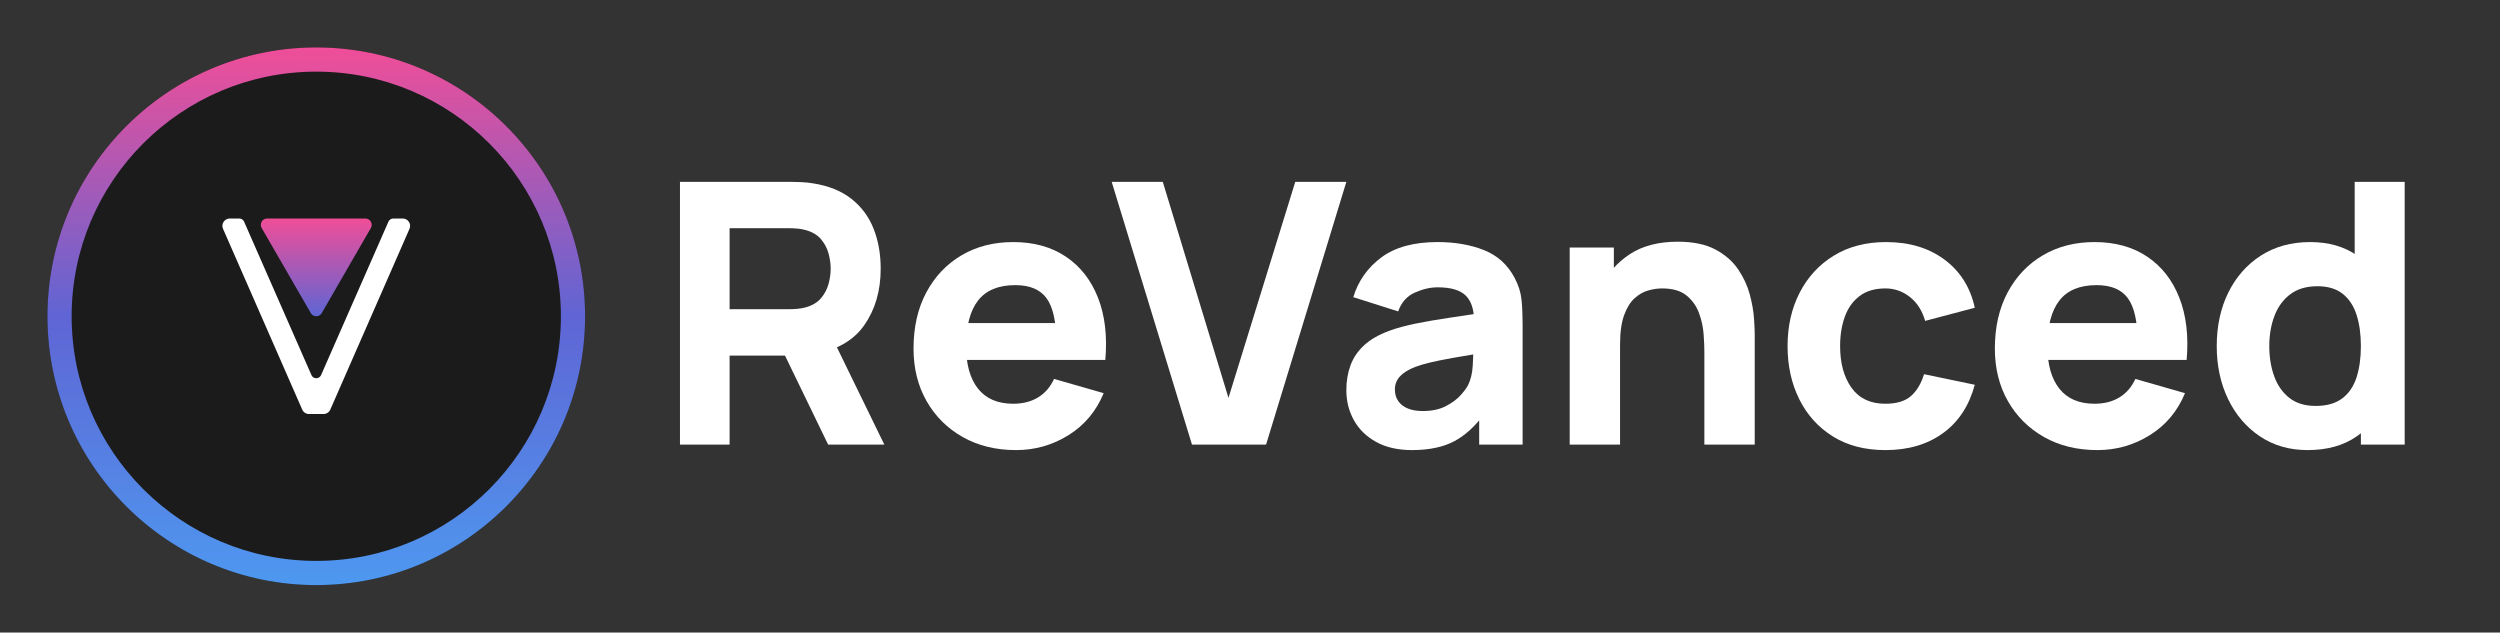 <?xml version="1.0" encoding="UTF-8" standalone="no"?><!DOCTYPE svg PUBLIC "-//W3C//DTD SVG 1.1//EN" "http://www.w3.org/Graphics/SVG/1.1/DTD/svg11.dtd"><svg width="100%" height="100%" viewBox="0 0 37943 9600" version="1.1" xmlns="http://www.w3.org/2000/svg" xmlns:xlink="http://www.w3.org/1999/xlink" xml:space="preserve" xmlns:serif="http://www.serif.com/" style="fill-rule:evenodd;clip-rule:evenodd;stroke-linejoin:round;stroke-miterlimit:2;"><rect x="0" y="0" width="37943" height="9600" fill="#333333" stroke="none"/><clipPath id="_clip1"><rect id="Wordmark" x="10320" y="2760" width="26182.2" height="4080"/></clipPath><g clip-path="url(#_clip1)"><path id="Wordmark1" serif:id="Wordmark" d="M10320,6747.93l-0,-3987.93l1683.79,-0c38.772,-0 90.929,1.385 156.471,4.154c65.542,2.769 124.161,8.77 175.857,18.001c238.168,36.925 433.411,115.392 585.728,235.399c152.316,120.007 264.477,270.939 336.481,452.797c72.005,181.857 108.007,384.484 108.007,607.883c-0,334.174 -83.082,619.883 -249.246,857.128c-166.164,237.245 -426.487,383.562 -780.97,438.95l-332.328,22.155l-930.518,0l0,1351.47l-753.276,0Zm2248.75,0l-786.509,-1622.87l775.432,-149.548l864.052,1772.41l-852.975,0Zm-1495.48,-2054.89l897.285,-0c38.772,-0 81.236,-1.846 127.393,-5.539c46.156,-3.692 88.62,-11.078 127.392,-22.155c101.545,-27.694 180.011,-74.312 235.399,-139.855c55.388,-65.542 93.698,-138.47 114.93,-218.782c21.232,-80.313 31.848,-156.471 31.848,-228.475c-0,-72.005 -10.616,-148.163 -31.848,-228.476c-21.232,-80.312 -59.542,-153.24 -114.93,-218.782c-55.388,-65.543 -133.854,-112.161 -235.399,-139.855c-38.772,-11.077 -81.236,-18.463 -127.392,-22.155c-46.157,-3.693 -88.621,-5.539 -127.393,-5.539l-897.285,0l0,1229.61Z" style="fill:#fff;fill-rule:nonzero;"/><path d="M15421.2,6831.02c-306.48,0 -576.496,-66.004 -810.049,-198.012c-233.552,-132.008 -416.332,-313.865 -548.34,-545.571c-132.008,-231.706 -198.012,-497.107 -198.012,-796.202c-0,-326.789 64.619,-611.114 193.857,-852.975c129.239,-241.861 307.404,-429.718 534.494,-563.572c227.091,-133.855 488.338,-200.782 783.74,-200.782c313.865,0 580.65,73.851 800.356,221.552c219.706,147.701 382.177,355.406 487.414,623.115c105.237,267.708 142.163,582.497 110.776,944.365l-744.968,-0l-0,-276.94c-0,-304.634 -48.465,-523.878 -145.393,-657.732c-96.929,-133.855 -255.247,-200.782 -474.952,-200.782c-256.631,0 -445.412,78.005 -566.342,234.014c-120.931,156.01 -181.396,386.332 -181.396,690.965c0,278.786 60.465,494.338 181.396,646.655c120.93,152.317 298.633,228.475 533.109,228.475c147.701,0 274.17,-32.31 379.407,-96.929c105.238,-64.619 185.55,-157.856 240.938,-279.709l753.276,216.013c-112.622,273.247 -290.325,485.568 -533.109,636.962c-242.784,151.393 -508.184,227.09 -796.202,227.09Zm-991.444,-1368.08l-0,-559.419l1982.89,0l-0,559.419l-1982.89,-0Z" style="fill:#fff;fill-rule:nonzero;"/><path d="M18090.9,6747.93l-1218.54,-3987.93l775.431,-0l996.984,3278.97l1013.6,-3278.97l775.432,-0l-1218.54,3987.93l-1124.38,0Z" style="fill:#fff;fill-rule:nonzero;"/><path d="M21430.8,6831.02c-214.167,0 -395.562,-41.079 -544.187,-123.238c-148.624,-82.159 -261.246,-192.012 -337.866,-329.558c-76.62,-137.547 -114.93,-289.402 -114.93,-455.566c-0,-138.47 21.232,-264.939 63.696,-379.408c42.464,-114.468 111.238,-215.551 206.32,-303.249c95.083,-87.698 222.937,-161.087 383.562,-220.167c110.776,-40.618 242.784,-76.62 396.024,-108.007c153.24,-31.386 326.789,-61.388 520.647,-90.005c193.858,-28.617 407.101,-60.465 639.731,-95.544l-271.401,149.547c-0,-177.241 -42.465,-307.403 -127.393,-390.485c-84.928,-83.082 -227.09,-124.623 -426.487,-124.623c-110.776,0 -226.168,26.771 -346.175,80.313c-120.007,53.541 -204.012,148.624 -252.015,285.248l-681.272,-216.013c75.697,-247.4 217.859,-448.643 426.487,-603.729c208.628,-155.086 492.953,-232.63 852.975,-232.63c264.016,0 498.492,40.618 703.427,121.854c204.936,81.236 360.022,221.552 465.259,420.948c59.08,110.776 94.16,221.552 105.237,332.328c11.078,110.776 16.616,234.476 16.616,371.1l0,1827.8l-659.116,0l-0,-614.806l94.159,127.392c-145.855,201.243 -303.249,346.637 -472.182,436.18c-168.933,89.544 -382.639,134.316 -641.116,134.316Zm160.625,-592.651c138.47,0 255.247,-24.463 350.329,-73.389c95.083,-48.926 170.78,-104.776 227.091,-167.549c56.311,-62.773 94.621,-115.391 114.93,-157.855c38.771,-81.236 61.388,-175.857 67.85,-283.864c6.462,-108.006 9.693,-198.012 9.693,-270.016l221.552,55.388c-223.398,36.925 -404.332,67.85 -542.802,92.775c-138.47,24.924 -250.169,47.541 -335.097,67.85c-84.929,20.309 -159.702,42.464 -224.322,66.466c-73.85,29.54 -133.392,61.388 -178.626,95.544c-45.233,34.156 -78.466,71.543 -99.698,112.161c-21.232,40.617 -31.848,85.851 -31.848,135.7c-0,68.312 17.078,126.931 51.234,175.857c34.156,48.926 82.62,86.313 145.393,112.16c62.773,25.848 137.547,38.772 224.321,38.772Z" style="fill:#fff;fill-rule:nonzero;"/><path d="M25867.4,6747.93l0,-1412.39c0,-68.312 -3.693,-155.548 -11.078,-261.708c-7.385,-106.16 -30.463,-212.782 -69.235,-319.865c-38.771,-107.084 -102.006,-196.628 -189.703,-268.632c-87.698,-72.004 -211.859,-108.007 -372.484,-108.007c-64.62,0 -133.855,10.155 -207.705,30.464c-73.851,20.309 -143.086,59.542 -207.705,117.699c-64.619,58.158 -117.699,143.547 -159.24,256.17c-41.541,112.622 -62.312,262.169 -62.312,448.642l-432.026,-204.935c-0,-236.322 48.003,-457.874 144.009,-664.656c96.005,-206.782 240.476,-373.869 433.41,-501.261c192.935,-127.392 436.181,-191.088 729.737,-191.088c234.476,-0 425.564,39.694 573.265,119.084c147.702,79.389 262.632,180.011 344.79,301.864c82.159,121.854 140.778,248.784 175.857,380.792c35.079,132.008 56.311,252.477 63.696,361.407c7.385,108.929 11.078,188.319 11.078,238.168l-0,1678.26l-764.354,0Zm-2043.82,0l0,-2990.95l670.195,0l-0,991.445l94.159,-0l0,1999.51l-764.354,0Z" style="fill:#fff;fill-rule:nonzero;"/><path d="M28614.6,6831.02c-310.173,0 -576.035,-69.235 -797.587,-207.705c-221.552,-138.47 -391.408,-326.789 -509.569,-564.957c-118.161,-238.168 -177.241,-506.8 -177.241,-805.895c-0,-302.787 61.388,-573.265 184.165,-811.433c122.776,-238.169 295.864,-425.565 519.262,-562.188c223.398,-136.624 487.414,-204.936 792.048,-204.936c352.636,0 648.5,89.083 887.592,267.247c239.091,178.165 391.869,421.41 458.335,729.737l-753.276,199.396c-44.311,-155.086 -121.392,-276.016 -231.245,-362.791c-109.853,-86.774 -234.014,-130.162 -372.484,-130.162c-158.779,0 -288.941,38.31 -390.485,114.931c-101.545,76.62 -176.319,180.934 -224.321,312.942c-48.003,132.007 -72.005,281.093 -72.005,447.257c0,260.324 57.696,471.26 173.088,632.808c115.391,161.548 286.632,242.322 513.723,242.322c169.856,0 299.095,-38.771 387.716,-116.315c88.62,-77.543 155.086,-188.319 199.396,-332.327l769.893,160.625c-84.928,317.557 -245.553,562.188 -481.875,733.89c-236.322,171.703 -528.032,257.554 -875.13,257.554Z" style="fill:#fff;fill-rule:nonzero;"/><path d="M31832.7,6831.02c-306.48,0 -576.497,-66.004 -810.049,-198.012c-233.553,-132.008 -416.333,-313.865 -548.341,-545.571c-132.008,-231.706 -198.012,-497.107 -198.012,-796.202c-0,-326.789 64.619,-611.114 193.858,-852.975c129.238,-241.861 307.403,-429.718 534.494,-563.572c227.09,-133.855 488.337,-200.782 783.739,-200.782c313.865,0 580.651,73.851 800.356,221.552c219.706,147.701 382.177,355.406 487.414,623.115c105.237,267.708 142.163,582.497 110.776,944.365l-744.968,-0l0,-276.94c0,-304.634 -48.464,-523.878 -145.393,-657.732c-96.929,-133.855 -255.246,-200.782 -474.952,-200.782c-256.631,0 -445.412,78.005 -566.342,234.014c-120.93,156.01 -181.396,386.332 -181.396,690.965c0,278.786 60.466,494.338 181.396,646.655c120.93,152.317 298.633,228.475 533.109,228.475c147.701,0 274.171,-32.31 379.408,-96.929c105.237,-64.619 185.549,-157.856 240.937,-279.709l753.277,216.013c-112.623,273.247 -290.326,485.568 -533.11,636.962c-242.783,151.393 -508.184,227.09 -796.201,227.09Zm-991.445,-1368.08l0,-559.419l1982.89,0l0,559.419l-1982.89,-0Z" style="fill:#fff;fill-rule:nonzero;"/><path d="M35023,6831.02c-275.093,0 -516.031,-69.235 -722.813,-207.705c-206.781,-138.47 -367.868,-326.789 -483.26,-564.957c-115.391,-238.168 -173.087,-506.8 -173.087,-805.895c-0,-304.633 58.619,-575.573 175.857,-812.818c117.238,-237.245 282.017,-424.18 494.337,-560.803c212.321,-136.624 461.567,-204.936 747.738,-204.936c284.325,0 523.416,69.235 717.274,207.705c193.858,138.47 340.636,326.789 440.334,564.957c99.698,238.169 149.548,506.8 149.548,805.895c-0,299.095 -50.311,567.727 -150.933,805.895c-100.621,238.168 -250.63,426.487 -450.027,564.957c-199.396,138.47 -447.719,207.705 -744.968,207.705Zm121.854,-670.194c168.01,-0 302.326,-37.849 402.947,-113.545c100.622,-75.697 173.087,-181.858 217.398,-318.481c44.31,-136.624 66.465,-295.403 66.465,-476.337c0,-180.934 -22.155,-339.713 -66.465,-476.336c-44.311,-136.624 -114.93,-242.784 -211.859,-318.481c-96.929,-75.697 -223.86,-113.545 -380.792,-113.545c-168.01,-0 -306.019,41.079 -414.025,123.238c-108.007,82.159 -187.858,192.012 -239.553,329.558c-51.696,137.547 -77.543,289.402 -77.543,455.566c-0,168.01 24.924,320.789 74.773,458.336c49.849,137.546 126.47,246.938 229.86,328.173c103.391,81.236 236.322,121.854 398.794,121.854Zm686.81,587.112l0,-2049.35l-94.159,-0l-0,-1938.58l758.815,-0l-0,3987.93l-664.656,0Z" style="fill:#fff;fill-rule:nonzero;"/></g><g id="Logo"><g id="Ring"><circle id="Ring-Background" serif:id="Ring Background" cx="4800" cy="4800" r="4080" style="fill:#1b1b1b;"/><path id="Ring1" serif:id="Ring" d="M4800,720c2251.81,0 4080,1828.19 4080,4080c0,2251.81 -1828.19,4080 -4080,4080c-2251.81,0 -4080,-1828.19 -4080,-4080c0,-2251.81 1828.19,-4080 4080,-4080Zm0,367.2c2049.15,-0 3712.8,1663.65 3712.8,3712.8c0,2049.15 -1663.65,3712.8 -3712.8,3712.8c-2049.15,0 -3712.8,-1663.65 -3712.8,-3712.8c-0,-2049.15 1663.65,-3712.8 3712.8,-3712.8Z" style="fill:url(#_Linear2);"/></g><g id="Shape"><path id="V-Shape" serif:id="V Shape" d="M6215.14,3472.7c15.113,-34.494 11.803,-74.286 -8.802,-105.809c-20.605,-31.523 -55.724,-50.523 -93.384,-50.523c-52.509,-0 -106.435,-0 -144.484,-0c-31.622,0 -60.251,18.698 -72.964,47.651c-127.17,289.641 -798.382,1818.38 -1022.55,2328.94c-12.712,28.954 -41.342,47.652 -72.964,47.652c-31.622,0 -60.252,-18.698 -72.965,-47.652c-224.168,-510.56 -895.379,-2039.3 -1022.55,-2328.94c-12.713,-28.954 -41.343,-47.651 -72.964,-47.651c-38.047,-0 -91.969,-0 -144.474,-0c-37.66,-0 -72.778,19 -93.383,50.523c-20.605,31.523 -23.915,71.315 -8.802,105.809c240.274,548.416 1039.09,2371.69 1202.27,2744.15c17.779,40.578 57.883,66.792 102.186,66.792c64.187,0 157.168,0 221.356,0c44.302,0 84.407,-26.214 102.185,-66.792c163.182,-372.454 962.009,-2195.73 1202.29,-2744.15Z" style="fill:#fff;"/><path id="Diamond" d="M4882.81,4752.19c-17.082,29.587 -48.65,47.813 -82.814,47.813c-34.164,-0 -65.732,-18.226 -82.814,-47.813c-173.371,-300.288 -572.788,-992.097 -746.159,-1292.39c-17.082,-29.586 -17.082,-66.038 -0,-95.625c17.082,-29.586 48.65,-47.813 82.814,-47.812c346.743,-0 1145.58,-0 1492.32,-0c34.164,-0.001 65.732,18.226 82.814,47.812c17.082,29.587 17.082,66.039 0,95.625c-173.371,300.289 -572.788,992.098 -746.159,1292.39Z" style="fill:url(#_Linear3);"/></g></g><defs><linearGradient id="_Linear2" x1="0" y1="0" x2="1" y2="0" gradientUnits="userSpaceOnUse" gradientTransform="matrix(4.99656e-13,8160,-8160,4.99656e-13,4800.01,720)"><stop offset="0" style="stop-color:#f04e98;stop-opacity:1"/><stop offset="0.5" style="stop-color:#5f65d4;stop-opacity:1"/><stop offset="1" style="stop-color:#4e98f0;stop-opacity:1"/></linearGradient><linearGradient id="_Linear3" x1="0" y1="0" x2="1" y2="0" gradientUnits="userSpaceOnUse" gradientTransform="matrix(1.80698e-13,2951.03,-2881.86,1.76463e-13,4800,3316.36)"><stop offset="0" style="stop-color:#f04e98;stop-opacity:1"/><stop offset="0.5" style="stop-color:#5f65d4;stop-opacity:1"/><stop offset="1" style="stop-color:#4e98f0;stop-opacity:1"/></linearGradient></defs></svg>